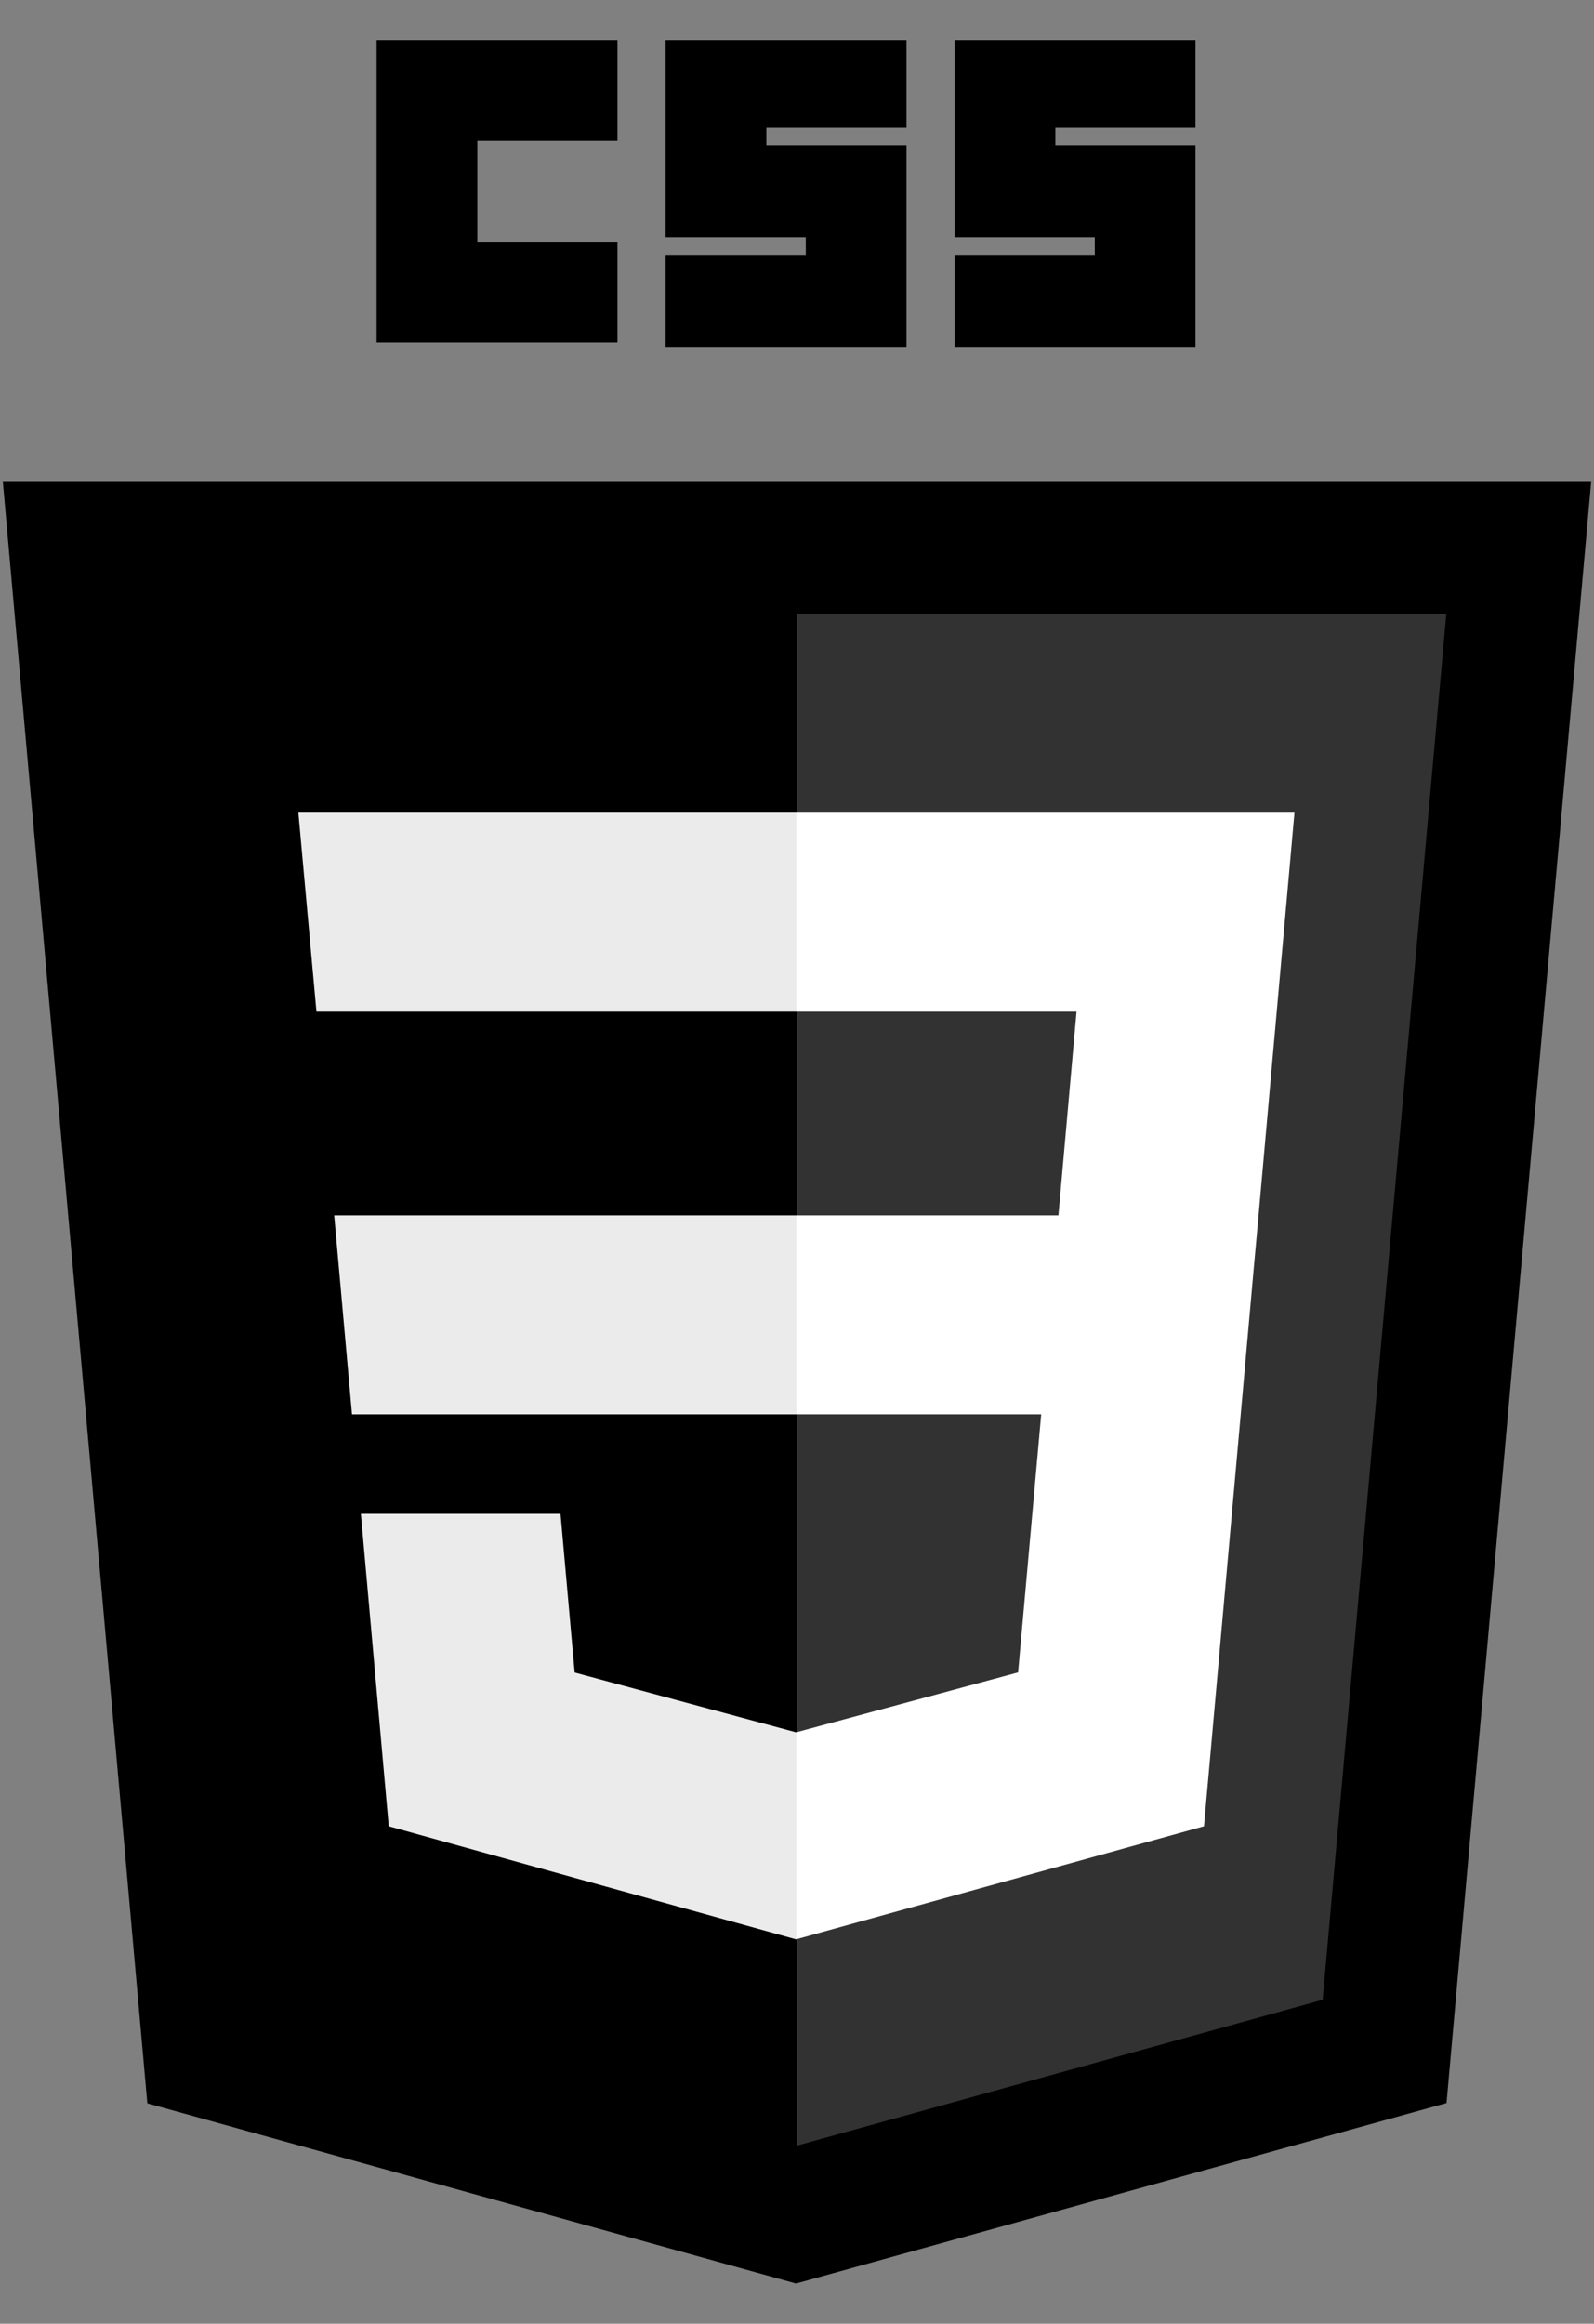 <svg id="ekKlvh2pdfL1" xmlns="http://www.w3.org/2000/svg" xmlns:xlink="http://www.w3.org/1999/xlink" viewBox="0 0 256 373" shape-rendering="geometricPrecision" text-rendering="geometricPrecision"><rect x="0" y="0" width="256" height="373" fill="#808080" stroke="none"/><g id="ekKlvh2pdfL2" transform="matrix(1 0 0 1 -0 58.5)"><path id="ekKlvh2pdfL3" d="M203.317,174.06C195.41,175.938,191.407,177.668,181.622,184.043C166.351,193.927,149.646,198.524,149.646,198.524C149.646,198.524,148.263,200.599,144.259,201.538C137.341,203.219,111.296,204.652,108.924,204.701C102.548,204.751,98.644,203.07,97.557,200.451C94.246,192.544,102.301,189.084,102.301,189.084C102.301,189.084,100.522,187.997,99.484,187.008C98.545,186.069,97.557,184.192,97.26,184.883C96.025,187.898,95.382,195.262,92.071,198.573C87.524,203.169,78.925,201.637,73.835,198.968C68.25,196.003,74.23,189.035,74.23,189.035C74.23,189.035,71.215,190.814,68.794,187.157C66.619,183.796,64.593,178.063,65.137,170.996C65.73,162.941,74.724,155.132,74.724,155.132C74.724,155.132,73.143,143.222,78.332,131.015C83.027,119.895,95.679,110.95,95.679,110.95C95.679,110.95,85.053,99.188,89.007,88.612C91.577,81.693,92.615,81.742,93.455,81.446C96.42,80.309,99.286,79.073,101.412,76.751C112.037,65.285,125.578,67.459,125.578,67.459C125.578,67.459,132.003,47.938,137.934,51.744C139.762,52.93,146.335,67.558,146.335,67.558C146.335,67.558,153.353,63.456,154.144,64.988C158.394,73.242,158.888,89.007,157.01,98.595C153.847,114.409,145.94,122.91,142.777,128.247C142.036,129.483,151.277,133.387,157.109,149.547C162.496,164.324,157.702,176.729,158.542,178.113C158.69,178.36,158.74,178.459,158.74,178.459C158.74,178.459,164.917,178.953,177.322,171.293C183.944,167.191,191.802,162.595,200.747,162.496C209.396,162.347,209.841,172.479,203.317,174.06L203.317,174.06ZM215.08,166.795C214.19,159.778,208.259,154.934,200.649,155.033C189.282,155.181,179.744,161.063,173.418,164.967C170.947,166.499,168.822,167.636,166.993,168.476C167.388,162.743,167.042,155.231,164.077,146.978C160.469,137.093,155.626,131.015,152.167,127.506C156.17,121.674,161.656,113.174,164.225,100.028C166.449,88.809,165.758,71.364,160.667,61.578C159.629,59.602,157.9,58.168,155.725,57.575C154.836,57.328,153.155,56.834,149.844,57.773C144.853,47.444,143.123,46.357,141.788,45.467C139.021,43.688,135.759,43.293,132.695,44.429C128.593,45.912,125.084,49.866,121.773,56.883C121.279,57.921,120.834,58.91,120.439,59.898C114.162,60.343,104.278,62.616,95.926,71.66C94.888,72.797,92.862,73.637,90.737,74.428L90.786,74.428C86.437,75.96,84.46,79.518,82.039,85.943C78.678,94.937,82.137,103.784,85.547,109.517C80.902,113.668,74.724,120.29,71.463,128.049C67.41,137.637,66.965,147.027,67.114,152.117C63.654,155.775,58.317,162.644,57.724,170.354C56.933,181.127,60.837,188.442,62.567,191.11C63.061,191.901,63.605,192.544,64.198,193.186C64,194.52,63.951,195.954,64.247,197.436C64.89,200.896,67.064,203.713,70.375,205.492C76.899,208.951,85.992,210.434,93.01,206.925C95.531,209.594,100.127,212.164,108.479,212.164L108.973,212.164C111.098,212.164,138.082,210.731,145.94,208.803C149.449,207.963,151.87,206.48,153.452,205.146C158.493,203.564,172.429,198.82,185.575,190.32C194.866,184.29,198.079,183.005,204.998,181.325C211.719,179.694,215.92,173.566,215.08,166.795L215.08,166.795Z" fill="rgb(255,255,255)" stroke="none" stroke-width="1"/></g><g id="ekKlvh2pdfL4" transform="matrix(1 0 0 1 0 6.456)"><path id="ekKlvh2pdfL5" d="M127.844,360.088L23.662,331.166L0.445,70.766L255.555,70.766L232.314,331.125L127.844,360.088L127.844,360.088Z" fill="rgb(0,0,0)" stroke="none" stroke-width="1"/><path id="ekKlvh2pdfL6" d="M212.417,314.547L232.278,92.057L128,92.057L128,337.95L212.417,314.547L212.417,314.547Z" fill="rgb(50,50,50)" stroke="none" stroke-width="1"/><path id="ekKlvh2pdfL7" d="M53.669,188.636L56.531,220.573L128,220.573L128,188.636L53.669,188.636L53.669,188.636Z" fill="rgb(235,235,235)" stroke="none" stroke-width="1"/><path id="ekKlvh2pdfL8" d="M47.917,123.995L50.82,155.932L128,155.932L128,123.995L47.917,123.995L47.917,123.995Z" fill="rgb(235,235,235)" stroke="none" stroke-width="1"/><path id="ekKlvh2pdfL9" d="M128,271.58L127.86,271.617L92.292,262.013L90.018,236.542L57.958,236.542L62.432,286.688L127.853,304.849L128,304.808L128,271.58L128,271.58Z" fill="rgb(235,235,235)" stroke="none" stroke-width="1"/><path id="ekKlvh2pdfL10" d="M60.484,0L99.165,0L99.165,16.176L76.659,16.176L76.659,32.352L99.165,32.352L99.165,48.527L60.484,48.527L60.484,0L60.484,0Z" fill="rgb(0,0,0)" stroke="none" stroke-width="1"/><path id="ekKlvh2pdfL11" d="M106.901,0L145.582,0L145.582,14.066L123.077,14.066L123.077,16.879L145.582,16.879L145.582,49.231L106.901,49.231L106.901,34.462L129.407,34.462L129.407,31.648L106.901,31.648L106.901,0L106.901,0Z" fill="rgb(0,0,0)" stroke="none" stroke-width="1"/><path id="ekKlvh2pdfL12" d="M153.319,0L192,0L192,14.066L169.495,14.066L169.495,16.879L192,16.879L192,49.231L153.319,49.231L153.319,34.462L175.824,34.462L175.824,31.648L153.319,31.648L153.319,0L153.319,0Z" fill="rgb(0,0,0)" stroke="none" stroke-width="1"/><path id="ekKlvh2pdfL13" d="M202.127,188.636L207.892,123.995L127.89,123.995L127.89,155.932L172.892,155.932L169.986,188.636L127.89,188.636L127.89,220.573L167.217,220.573L163.509,261.993L127.89,271.607L127.89,304.833L193.362,286.688L193.843,281.292L201.348,197.212L202.127,188.636L202.127,188.636Z" fill="rgb(255,255,255)" stroke="none" stroke-width="1"/></g></svg>